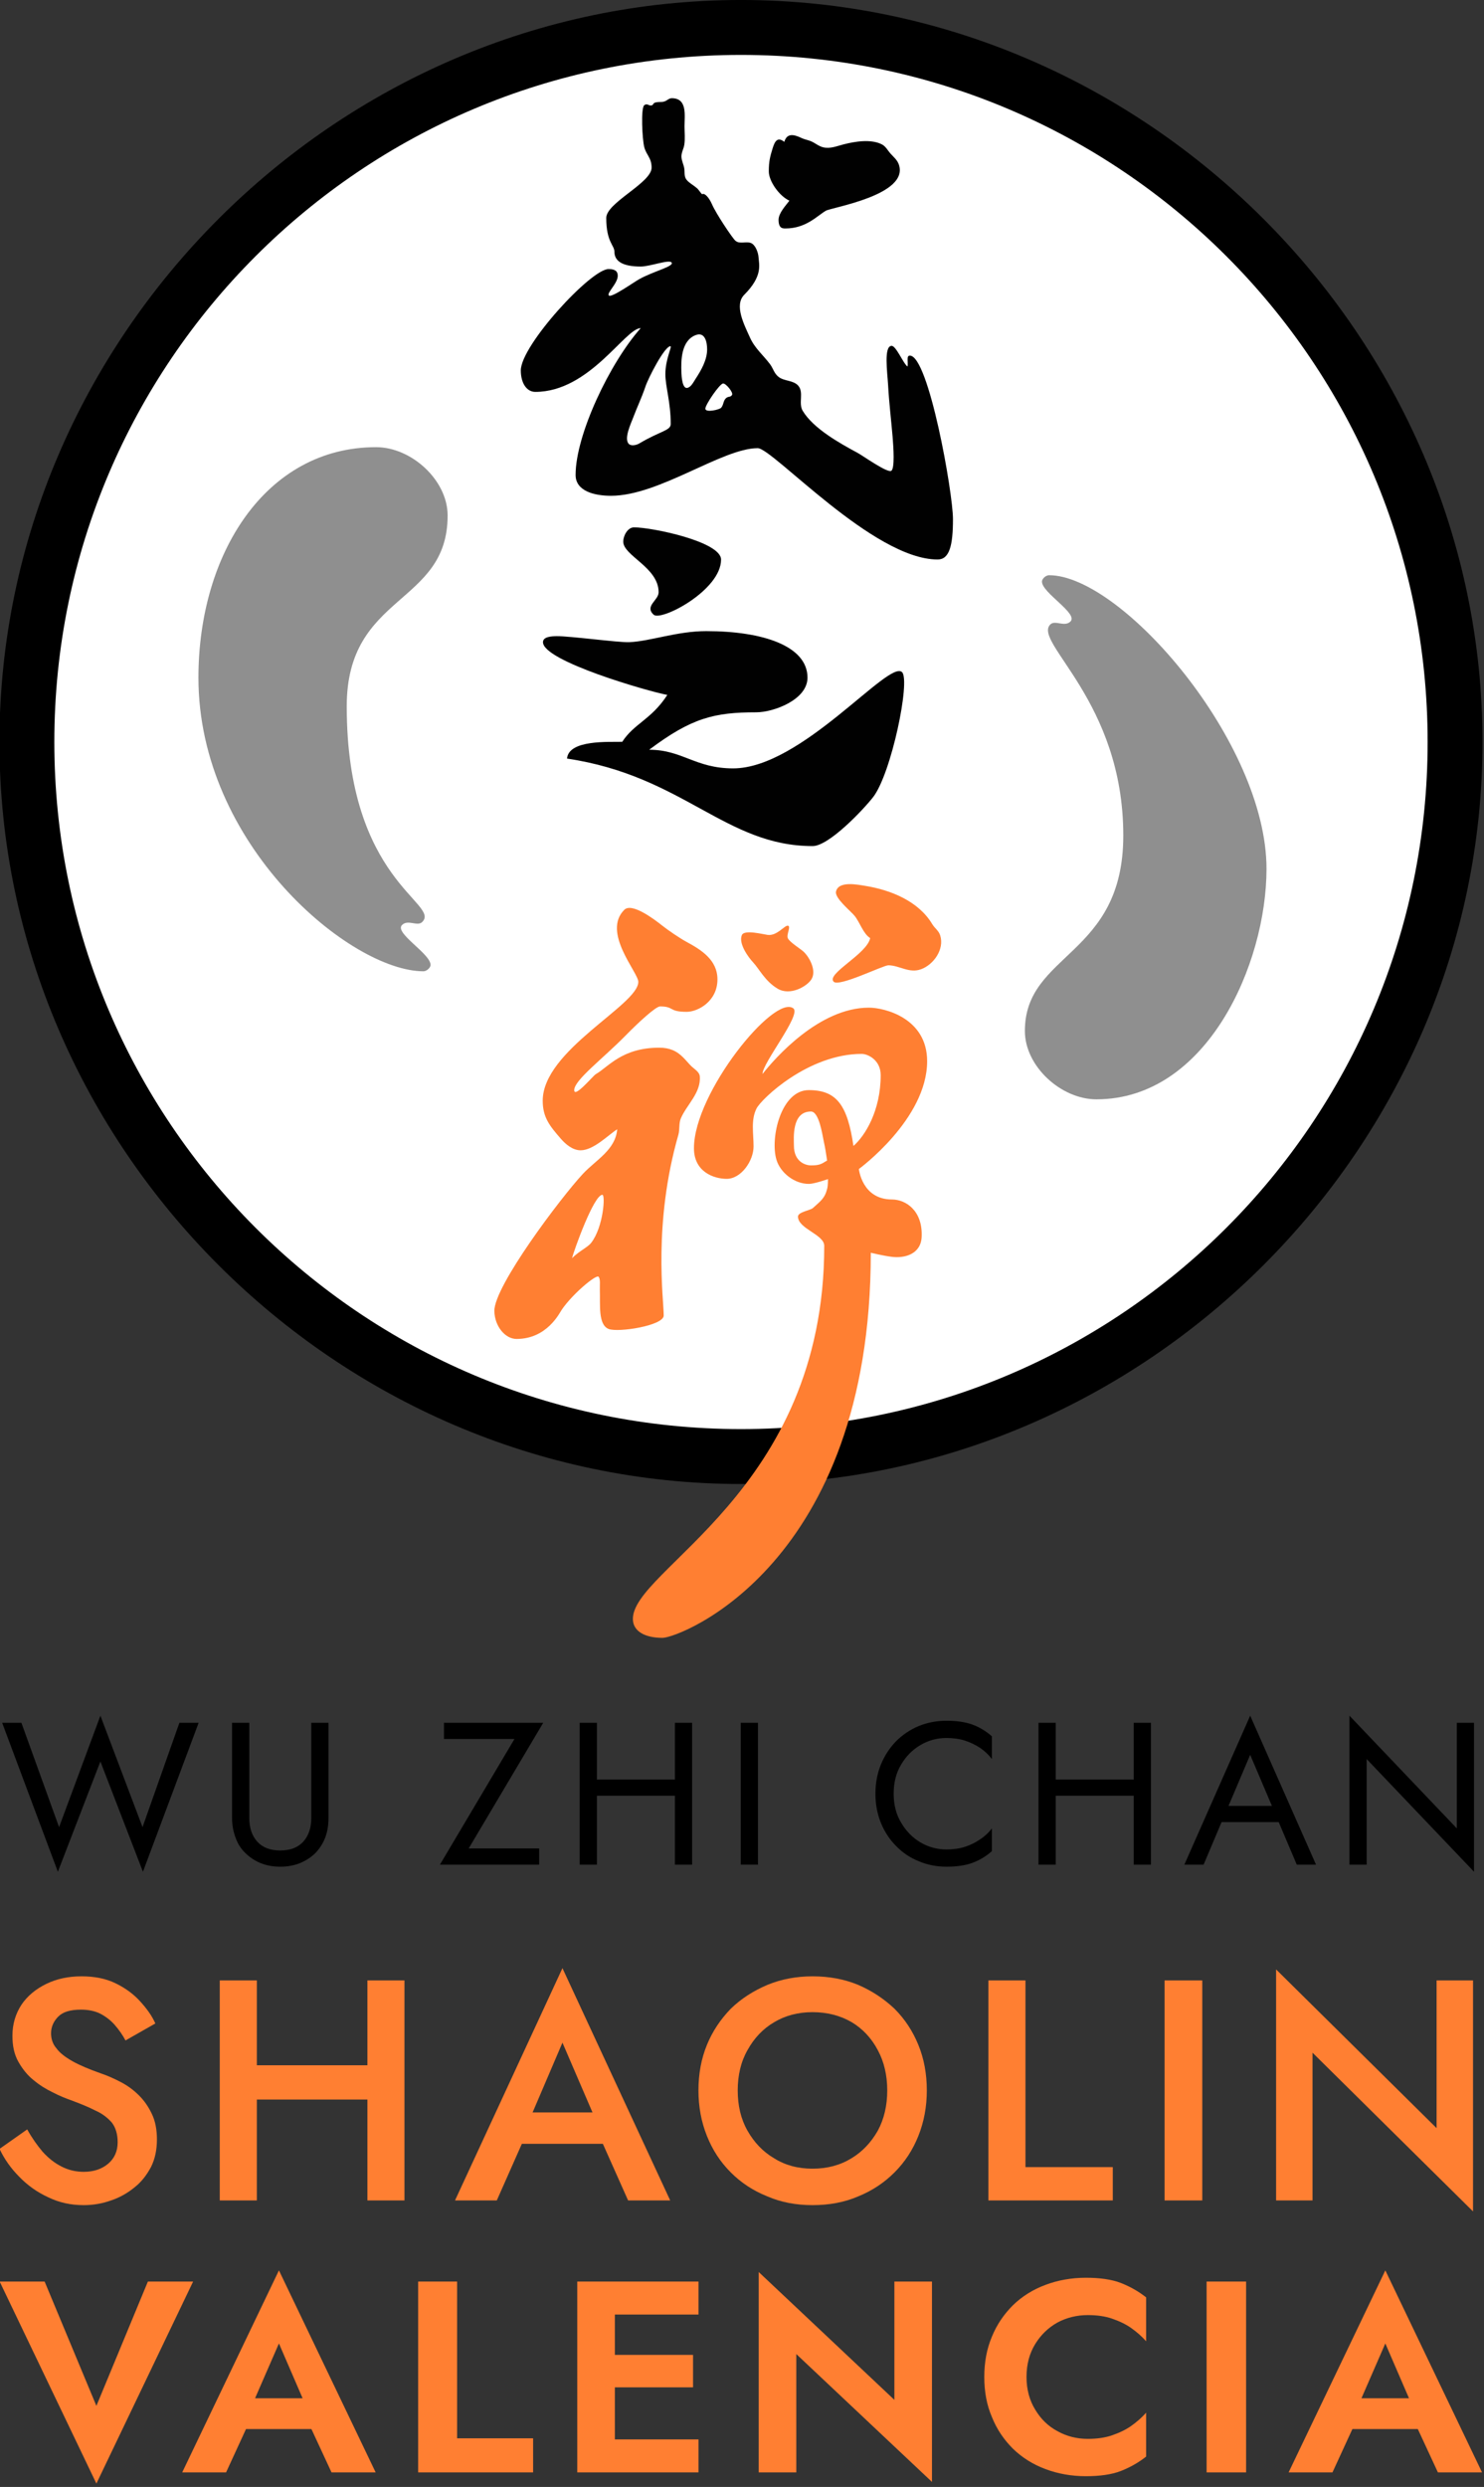 <?xml version="1.0" encoding="UTF-8" standalone="no"?>
<!DOCTYPE svg PUBLIC "-//W3C//DTD SVG 1.1//EN" "http://www.w3.org/Graphics/SVG/1.1/DTD/svg11.dtd">
<svg width="100%" height="100%" viewBox="0 0 452 757" version="1.1" xmlns="http://www.w3.org/2000/svg" xmlns:xlink="http://www.w3.org/1999/xlink" xml:space="preserve" xmlns:serif="http://www.serif.com/" style="fill-rule:evenodd;clip-rule:evenodd;stroke-linejoin:round;stroke-miterlimit:2;">
    <rect x="0" y="0" width="452" height="757" fill="#333333" stroke="none"/>
    <g transform="matrix(1,0,0,1,-185.893,-186.743)">
        <g id="color" transform="matrix(0.67,0,0,0.67,-236.306,172.576)">
            <g transform="matrix(0.951,0,0,0.951,54.443,-96.481)">
                <path d="M960,141.259C775.903,141.259 622.897,294.266 622.897,478.362C622.897,662.459 775.903,815.466 960,815.466C1144.1,815.466 1297.1,662.459 1297.1,478.362C1297.1,294.266 1144.1,141.259 960,141.259Z" style="fill:white;"/>
            </g>
            <g transform="matrix(1,0,0,1,7,-120.121)">
                <path d="M960,141.259C775.903,141.259 622.897,294.266 622.897,478.362C622.897,662.459 775.903,815.466 960,815.466C1144.1,815.466 1297.1,662.459 1297.1,478.362C1297.1,294.266 1144.1,141.259 960,141.259ZM960,166.211C1132.28,166.211 1272.15,306.081 1272.15,478.362C1272.15,650.644 1132.28,790.514 960,790.514C787.719,790.514 647.848,650.644 647.848,478.362C647.848,306.081 787.719,166.211 960,166.211Z"/>
            </g>
            <g id="ESCRITO" transform="matrix(0.443,0,0,0.443,856.272,169.818)">
                <g id="wu" transform="matrix(3.998,0,0,3.998,-1726.06,-978.675)">
                    <path d="M465.624,210.193L465.351,210.404C462.487,212.613 459.667,214.818 459.667,216.749C459.667,222.965 461.762,223.726 461.762,225.415C461.762,227.853 463.873,229.219 468.524,229.219C470.91,229.219 475.784,227.336 476.431,228.183C477.19,229.175 471.853,230.384 468.107,232.472C466.785,233.21 460.995,237.304 460.345,236.655C459.696,236.005 462.619,233.586 462.619,231.577C462.619,230.53 462.037,229.863 460.268,229.863C455.739,229.863 437.735,249.433 437.735,255.864C437.735,259.134 439.246,261.373 441.456,261.373C455.4,261.373 464.532,245.017 468.515,245.017C460.636,253.847 451.799,272.349 451.799,282.67C451.799,286.867 456.693,288.023 460.891,288.023C473.288,288.023 489.41,275.809 498.545,275.809C502.406,275.809 528.208,304.368 544.718,304.368C547.753,304.368 548.661,300.791 548.661,294.014C548.661,287.236 542.414,252.062 537.584,252.062C536.631,252.062 537.217,253.791 536.994,254.859C535.962,254.201 534.074,249.564 532.927,249.564C530.835,249.564 531.831,256.446 532.007,259.604C532.278,264.465 532.859,269.154 533.165,272.883C533.408,275.855 533.714,280.746 532.882,281.578C532.049,282.41 525.59,277.772 524.177,277.013C519.632,274.572 512.795,270.766 510.083,266.212C508.923,264.264 510.457,261.47 508.935,259.77C507.68,258.369 505.42,258.654 503.968,257.579C502.736,256.666 502.555,255.396 501.704,254.263C499.931,251.904 497.811,250.211 496.57,247.46C495.092,244.18 492.426,239.123 495.093,236.455C499.922,231.626 498.866,228.68 498.756,226.85C498.684,225.653 497.977,223.624 496.763,223.168C495.51,222.699 493.9,223.544 492.804,222.584C492.053,221.927 487.869,215.704 486.804,213.243C486.094,211.599 484.95,210.311 484.357,210.642C484.113,210.778 483.573,209.652 482.898,209.081C481.852,208.195 480.55,207.558 480.067,206.632C479.638,205.81 479.834,204.918 479.69,204.038C479.524,203.022 478.994,202.076 478.966,201.037C478.938,199.968 479.518,199.066 479.69,198.035C479.947,196.496 479.755,194.792 479.755,193.233C479.755,190.459 480.524,186.091 476.553,186.04C475.447,186.026 475.259,187.001 473.752,187.001C471.157,187.001 472.087,187.711 471.279,187.888C470.566,188.045 470.196,187.253 469.437,187.821C468.498,188.523 468.903,196.646 469.436,198.636C469.977,200.652 471.308,201.34 471.308,203.848C471.308,205.78 468.488,207.984 465.624,210.193ZM476.153,249.661C474.721,249.545 470.525,257.616 469.704,260.066C468.797,262.769 467.537,265.396 466.535,268.07C466.022,269.442 464.121,273.416 465.468,274.725C466.128,275.365 467.487,274.991 468.149,274.597C473.61,271.351 476.217,271.329 476.217,269.594C476.217,264.051 474.838,259.96 474.838,256.833C474.838,252.981 476.615,249.699 476.153,249.661ZM489.152,265.447C489.877,264.633 489.621,263.472 490.618,262.83C491.12,262.507 491.611,262.752 491.964,262.128C492.315,261.506 490.341,259.117 489.635,259.218C488.715,259.351 484.969,264.829 485.103,265.738C485.251,266.742 488.719,265.932 489.152,265.447ZM482.556,246.831C478.9,248.299 478.825,253.267 478.957,256.465C478.993,257.341 479.173,260.75 480.556,260.334C481.498,260.051 482.074,258.827 482.571,258.065C484.038,255.817 485.553,253.205 485.558,250.462C485.561,248.749 485.073,245.821 482.556,246.831ZM505.368,197.235C503.603,195.848 502.923,197.125 502.387,198.836C501.672,201.117 501.392,202.358 501.392,204.839C501.392,207.319 504.063,211.133 506.676,212.325C505.9,213.396 503.894,215.461 503.894,217.224C503.894,219.377 504.867,219.453 505.628,219.453C510.967,219.453 513.802,216.202 516.031,214.908C517.529,214.039 537.486,210.882 534.761,203.038C534.351,201.857 533.419,201.128 532.615,200.229C531.872,199.396 531.416,198.382 530.377,197.863C527.555,196.453 523.489,197.137 520.575,197.882C518.855,198.322 517.206,199.052 515.373,198.64C514.123,198.359 513.158,197.397 511.971,196.98C511.188,196.705 510.538,196.601 509.769,196.241C508.047,195.436 506.09,194.777 505.368,197.235Z" style="fill:rgb(1,1,1);"/>
                </g>
                <g id="chan" transform="matrix(2.736,0,0,2.736,-2392.81,-699.61)">
                    <path d="M985.567,511.012C978.48,505.53 948.28,542.585 948.28,563.423C948.28,572.354 955.816,574.904 960.556,574.904C965.987,574.904 970.64,568.165 970.64,562.734C970.64,558.031 969.56,552.796 971.759,548.517C973.632,544.87 991.205,528.075 1011.19,528.075C1013.51,528.075 1018.32,530.354 1018.32,536.043C1018.32,549.421 1012.42,558.831 1008.1,562.579C1005.87,547.282 1001.8,541.649 991.355,541.649C980.914,541.649 976.789,559.599 979.216,567.731C980.674,572.617 985.997,576.87 991.498,576.797C993.472,576.772 998.552,575.002 998.552,575.002C998.552,575.002 998.565,577.364 998.27,578.548C997.337,582.291 995.776,583.213 992.901,585.841C991.904,586.754 987.23,587.32 987.29,589.107C987.444,593.687 997.151,595.761 997.151,600.024C997.151,692.494 924.402,721.352 925.386,740.223C925.611,744.55 929.942,746.951 936.496,746.951C943.05,746.951 1014.61,719.533 1014.61,602.617C1014.61,602.617 1019.09,603.694 1022.35,604.125C1027.36,604.789 1033.41,603.114 1033.69,596.617C1034.12,586.872 1027.77,582.637 1022.53,582.637C1011.29,582.637 1010.14,571.224 1010.14,571.224C1010.14,571.224 1035.74,552.513 1035.74,530.805C1035.74,514.643 1019.75,510.737 1013.9,510.737C995.285,510.737 978.668,529.647 974.005,535.598C973.891,531.549 988.659,513.403 985.567,511.012ZM922.144,474.076C913.681,482.539 927.41,497.554 927.41,501.071C927.41,509.784 891.556,526.676 891.556,545.626C891.556,551.973 894.3,555.192 898.318,559.837C900.124,561.924 902.777,564.198 905.751,564.208C910.653,564.224 916.246,558.353 919.492,556.329C918.878,564.054 911.431,567.884 906.679,572.982C898.448,581.808 873.183,615.267 873.417,624.506C873.561,630.215 877.487,634.918 881.742,634.918C893.169,634.918 897.879,625.17 898.674,624.001C902.779,617.968 911.598,610.688 912.476,611.586C913.28,612.41 912.928,614.842 912.985,616.556C913.171,622.151 912.284,629.577 916.276,631.174C919.81,632.588 936.937,629.945 936.937,626.138C936.937,620.035 932.882,591.7 942.44,558.375C943,556.424 942.559,554.11 943.363,552.235C945.567,547.101 950.997,542.631 950.466,536.459C950.322,534.787 948.377,533.732 947.267,532.647C945.285,530.712 943.598,527.994 940.197,526.617C938.865,526.078 937.27,525.744 935.291,525.744C921.253,525.744 916.2,532.972 911.438,535.684C910.483,536.229 903.371,544.814 903.371,541.649C903.371,537.888 914.048,529.945 922.681,521.149C927.466,516.274 933.958,510.279 935.573,510.279C940.981,510.279 938.676,512.303 945.553,512.303C949.753,512.303 957.093,508.38 957.093,500.146C957.093,492.841 951.01,489.058 945.431,486.047C943.054,484.763 938.605,481.749 936.488,480.065C932.957,477.255 924.911,471.309 922.144,474.076ZM913.937,580.887C910.747,580.887 903.392,601.412 902.55,604.635C905.324,601.862 908.415,600.609 909.757,598.863C914.315,592.933 915.111,580.887 913.937,580.887ZM992.161,549.668C984.784,549.668 985.773,559.916 985.773,562.468C985.773,568.248 989.78,569.862 992.205,569.862C995.372,569.862 996.023,569.395 998.22,568.035C997.783,565.139 997.6,563.733 996.883,560.422C996.418,558.269 995.192,549.668 992.161,549.668ZM983.52,480.021C982.259,479.816 979.441,483.933 975.919,483.471C974.185,483.24 967.163,481.407 966.257,483.524C964.907,486.675 968.617,491.795 970.498,493.801C972.765,496.221 974.963,500.857 979.686,503.639C984.408,506.421 990.674,502.756 992.33,500.136C994.292,497.037 991.818,492.093 989.466,489.824C988.354,488.749 984.134,486.19 983.488,484.699C982.889,483.313 984.782,480.226 983.52,480.021ZM1014.38,484.667C1013.19,490.679 997.735,498.065 1000.7,501.032C1002.74,503.069 1019.26,494.847 1021.2,494.86C1025.36,494.889 1028.96,497.987 1033.46,496.344C1038.16,494.627 1042.27,488.897 1040.65,483.697C1040.08,481.851 1038.6,480.997 1037.66,479.439C1032.52,470.834 1022.13,466.615 1012.44,465.075C1009.79,464.654 1002.42,463.097 1001.56,467.248C1001.05,469.709 1006.97,474.443 1008.48,476.26C1010.48,478.669 1011.75,483.051 1014.38,484.667Z" style="fill:rgb(255,127,50);"/>
                </g>
                <g transform="matrix(3.712,0,0,3.712,-4937.98,-735.676)">
                    <g transform="matrix(56,0,0,56,1192.8,622.935)">
                        <path d="M0.703,-0.185L0.495,-0.735L0.291,-0.185L0.105,-0.7L0.01,-0.7L0.285,0.035L0.495,-0.509L0.705,0.035L0.98,-0.7L0.885,-0.7L0.703,-0.185Z" style="fill-rule:nonzero;"/>
                    </g>
                    <g transform="matrix(56,0,0,56,1252.72,622.935)">
                        <path d="M0.075,-0.7L0.075,-0.23C0.075,-0.195 0.081,-0.163 0.092,-0.134C0.102,-0.105 0.118,-0.079 0.14,-0.058C0.161,-0.037 0.186,-0.02 0.215,-0.008C0.244,0.004 0.277,0.01 0.313,0.01C0.349,0.01 0.382,0.004 0.411,-0.008C0.44,-0.02 0.466,-0.037 0.487,-0.058C0.507,-0.079 0.524,-0.105 0.535,-0.134C0.546,-0.163 0.551,-0.195 0.551,-0.23L0.551,-0.7L0.466,-0.7L0.466,-0.23C0.466,-0.182 0.453,-0.143 0.427,-0.114C0.401,-0.085 0.363,-0.07 0.313,-0.07C0.263,-0.07 0.225,-0.085 0.199,-0.114C0.173,-0.143 0.16,-0.182 0.16,-0.23L0.16,-0.7L0.075,-0.7Z" style="fill-rule:nonzero;"/>
                    </g>
                    <g transform="matrix(56,0,0,56,1313.54,622.935)">
                        <path d="M0.035,-0.62L0.383,-0.62L0.015,-0L0.505,-0L0.505,-0.08L0.157,-0.08L0.525,-0.7L0.035,-0.7L0.035,-0.62Z" style="fill-rule:nonzero;"/>
                    </g>
                    <g transform="matrix(56,0,0,56,1348.54,622.935)">
                        <path d="M0.127,-0.34L0.607,-0.34L0.607,-0.42L0.127,-0.42L0.127,-0.34ZM0.55,-0.7L0.55,-0L0.635,-0L0.635,-0.7L0.55,-0.7ZM0.08,-0.7L0.08,-0L0.165,-0L0.165,-0.7L0.08,-0.7Z" style="fill-rule:nonzero;"/>
                    </g>
                    <g transform="matrix(56,0,0,56,1393.06,622.935)">
                        <rect x="0.08" y="-0.7" width="0.085" height="0.7" style="fill-rule:nonzero;"/>
                    </g>
                    <g transform="matrix(56,0,0,56,1432.54,622.935)">
                        <path d="M0.13,-0.35C0.13,-0.405 0.142,-0.453 0.167,-0.494C0.191,-0.535 0.223,-0.567 0.262,-0.59C0.301,-0.613 0.344,-0.625 0.39,-0.625C0.423,-0.625 0.454,-0.621 0.482,-0.612C0.509,-0.603 0.534,-0.591 0.557,-0.576C0.58,-0.56 0.599,-0.542 0.615,-0.521L0.615,-0.633C0.586,-0.659 0.554,-0.678 0.519,-0.691C0.484,-0.704 0.441,-0.71 0.39,-0.71C0.341,-0.71 0.296,-0.701 0.254,-0.684C0.211,-0.666 0.174,-0.641 0.142,-0.609C0.11,-0.576 0.085,-0.538 0.067,-0.494C0.049,-0.45 0.04,-0.402 0.04,-0.35C0.04,-0.298 0.049,-0.25 0.067,-0.206C0.085,-0.162 0.11,-0.124 0.142,-0.092C0.174,-0.059 0.211,-0.034 0.254,-0.017C0.296,0.001 0.341,0.01 0.39,0.01C0.441,0.01 0.484,0.004 0.519,-0.009C0.554,-0.022 0.586,-0.041 0.615,-0.067L0.615,-0.179C0.599,-0.158 0.58,-0.14 0.557,-0.125C0.534,-0.109 0.509,-0.097 0.482,-0.088C0.454,-0.079 0.423,-0.075 0.39,-0.075C0.344,-0.075 0.301,-0.087 0.262,-0.11C0.223,-0.133 0.191,-0.166 0.167,-0.207C0.142,-0.248 0.13,-0.296 0.13,-0.35Z" style="fill-rule:nonzero;"/>
                    </g>
                    <g transform="matrix(56,0,0,56,1475.38,622.935)">
                        <path d="M0.127,-0.34L0.607,-0.34L0.607,-0.42L0.127,-0.42L0.127,-0.34ZM0.55,-0.7L0.55,-0L0.635,-0L0.635,-0.7L0.55,-0.7ZM0.08,-0.7L0.08,-0L0.165,-0L0.165,-0.7L0.08,-0.7Z" style="fill-rule:nonzero;"/>
                    </g>
                    <g transform="matrix(56,0,0,56,1519.9,622.935)">
                        <path d="M0.147,-0.21L0.517,-0.21L0.487,-0.29L0.177,-0.29L0.147,-0.21ZM0.33,-0.542L0.45,-0.26L0.458,-0.24L0.56,-0L0.655,-0L0.33,-0.735L0.005,-0L0.1,-0L0.204,-0.246L0.212,-0.264L0.33,-0.542Z" style="fill-rule:nonzero;"/>
                    </g>
                    <g transform="matrix(56,0,0,56,1561.34,622.935)">
                        <path d="M0.61,-0.7L0.61,-0.179L0.08,-0.735L0.08,-0L0.165,-0L0.165,-0.521L0.695,0.035L0.695,-0.7L0.61,-0.7Z" style="fill-rule:nonzero;"/>
                    </g>
                </g>
                <g transform="matrix(5.756,0,0,5.756,-7388.26,-1664.62)">
                    <g transform="matrix(56,0,0,56,1192.8,622.935)">
                        <path d="M0.124,-0.226L0.036,-0.164C0.051,-0.132 0.072,-0.102 0.099,-0.075C0.125,-0.048 0.156,-0.026 0.191,-0.01C0.226,0.007 0.263,0.015 0.304,0.015C0.334,0.015 0.363,0.01 0.391,0C0.418,-0.009 0.443,-0.023 0.465,-0.041C0.487,-0.058 0.504,-0.08 0.518,-0.106C0.531,-0.132 0.537,-0.161 0.537,-0.194C0.537,-0.225 0.532,-0.252 0.521,-0.275C0.51,-0.298 0.497,-0.317 0.48,-0.334C0.463,-0.351 0.444,-0.365 0.423,-0.376C0.402,-0.387 0.38,-0.397 0.359,-0.404C0.322,-0.417 0.291,-0.43 0.268,-0.443C0.245,-0.456 0.228,-0.469 0.217,-0.484C0.205,-0.498 0.2,-0.514 0.2,-0.532C0.2,-0.552 0.208,-0.57 0.223,-0.585C0.238,-0.6 0.262,-0.607 0.295,-0.607C0.318,-0.607 0.339,-0.603 0.357,-0.594C0.374,-0.585 0.39,-0.573 0.403,-0.558C0.416,-0.543 0.428,-0.526 0.437,-0.509L0.532,-0.563C0.521,-0.588 0.504,-0.611 0.483,-0.634C0.462,-0.657 0.436,-0.676 0.405,-0.691C0.374,-0.706 0.338,-0.713 0.297,-0.713C0.255,-0.713 0.218,-0.705 0.185,-0.689C0.152,-0.673 0.125,-0.651 0.106,-0.623C0.087,-0.594 0.077,-0.561 0.077,-0.524C0.077,-0.491 0.083,-0.464 0.096,-0.441C0.109,-0.418 0.125,-0.398 0.144,-0.383C0.163,-0.367 0.184,-0.354 0.205,-0.344C0.226,-0.333 0.246,-0.325 0.263,-0.319C0.292,-0.308 0.318,-0.298 0.341,-0.286C0.364,-0.276 0.381,-0.262 0.394,-0.247C0.406,-0.231 0.412,-0.21 0.412,-0.185C0.412,-0.157 0.402,-0.134 0.382,-0.117C0.362,-0.1 0.336,-0.091 0.304,-0.091C0.278,-0.091 0.254,-0.097 0.233,-0.108C0.211,-0.119 0.191,-0.135 0.173,-0.155C0.156,-0.175 0.139,-0.199 0.124,-0.226Z" style="fill:rgb(255,127,50);fill-rule:nonzero;"/>
                    </g>
                    <g transform="matrix(56,0,0,56,1229.71,622.935)">
                        <path d="M0.125,-0.321L0.625,-0.321L0.625,-0.43L0.125,-0.43L0.125,-0.321ZM0.548,-0.7L0.548,-0L0.666,-0L0.666,-0.7L0.548,-0.7ZM0.078,-0.7L0.078,-0L0.196,-0L0.196,-0.7L0.078,-0.7Z" style="fill:rgb(255,127,50);fill-rule:nonzero;"/>
                    </g>
                    <g transform="matrix(56,0,0,56,1275.85,622.935)">
                        <path d="M0.162,-0.18L0.532,-0.18L0.51,-0.28L0.185,-0.28L0.162,-0.18ZM0.345,-0.502L0.457,-0.242L0.459,-0.213L0.554,-0L0.688,-0L0.345,-0.739L0.003,-0L0.136,-0L0.233,-0.219L0.235,-0.245L0.345,-0.502Z" style="fill:rgb(255,127,50);fill-rule:nonzero;"/>
                    </g>
                    <g transform="matrix(56,0,0,56,1317.29,622.935)">
                        <path d="M0.163,-0.35C0.163,-0.398 0.173,-0.441 0.194,-0.478C0.215,-0.516 0.243,-0.546 0.279,-0.567C0.314,-0.588 0.355,-0.599 0.401,-0.599C0.448,-0.599 0.49,-0.588 0.526,-0.567C0.561,-0.546 0.589,-0.516 0.609,-0.478C0.629,-0.441 0.639,-0.398 0.639,-0.35C0.639,-0.302 0.629,-0.259 0.609,-0.222C0.588,-0.185 0.56,-0.155 0.525,-0.134C0.489,-0.112 0.448,-0.101 0.401,-0.101C0.355,-0.101 0.314,-0.112 0.279,-0.134C0.243,-0.155 0.215,-0.185 0.194,-0.222C0.173,-0.259 0.163,-0.302 0.163,-0.35ZM0.038,-0.35C0.038,-0.298 0.047,-0.25 0.065,-0.205C0.083,-0.16 0.108,-0.122 0.141,-0.089C0.174,-0.056 0.212,-0.031 0.257,-0.013C0.301,0.006 0.349,0.015 0.401,0.015C0.454,0.015 0.503,0.006 0.547,-0.013C0.591,-0.031 0.629,-0.056 0.662,-0.089C0.695,-0.122 0.72,-0.16 0.738,-0.205C0.756,-0.25 0.765,-0.298 0.765,-0.35C0.765,-0.403 0.756,-0.451 0.738,-0.495C0.72,-0.539 0.695,-0.577 0.662,-0.61C0.628,-0.642 0.59,-0.667 0.546,-0.686C0.502,-0.704 0.454,-0.713 0.401,-0.713C0.35,-0.713 0.302,-0.704 0.258,-0.686C0.213,-0.667 0.174,-0.642 0.141,-0.61C0.109,-0.577 0.083,-0.539 0.065,-0.495C0.047,-0.451 0.038,-0.403 0.038,-0.35Z" style="fill:rgb(255,127,50);fill-rule:nonzero;"/>
                    </g>
                    <g transform="matrix(56,0,0,56,1366.74,622.935)">
                        <path d="M0.078,-0.7L0.078,-0L0.474,-0L0.474,-0.106L0.196,-0.106L0.196,-0.7L0.078,-0.7Z" style="fill:rgb(255,127,50);fill-rule:nonzero;"/>
                    </g>
                    <g transform="matrix(56,0,0,56,1398.15,622.935)">
                        <rect x="0.078" y="-0.7" width="0.12" height="0.7" style="fill:rgb(255,127,50);fill-rule:nonzero;"/>
                    </g>
                    <g transform="matrix(56,0,0,56,1418.03,622.935)">
                        <path d="M0.589,-0.7L0.589,-0.23L0.078,-0.735L0.078,-0L0.194,-0L0.194,-0.47L0.705,0.035L0.705,-0.7L0.589,-0.7Z" style="fill:rgb(255,127,50);fill-rule:nonzero;"/>
                    </g>
                </g>
                <g transform="matrix(1,0,0,1,0,-234.929)">
                    <path d="M174.337,612.005C157.928,637.342 140.094,641.348 128.118,660.067C114.501,660.422 73.117,657.721 71.438,677.27C190.849,694.995 233.851,767.007 323.506,767.007C340.086,767.007 375.331,729.886 385.522,716.808C404.147,692.907 424.068,597.269 415.22,588.628C401.621,575.348 312.108,687.326 241.91,687.326C202.96,687.326 190.067,668.286 155.752,668.192C199.217,635.537 222.438,629.817 265.676,629.817C283.229,629.817 318.196,617.051 318.196,594.292C318.196,561.932 272.797,546.557 214.21,546.557C184.325,546.557 157.159,556.939 135.331,557.894C124.375,558.372 74.288,551.565 60.865,551.726C55.846,551.787 46.758,552.144 46.758,557.906C46.758,577.369 155.203,608.44 174.337,612.005ZM129.114,454.709C129.114,469.35 165.42,481.115 165.42,506.71C165.42,515.022 150.722,520.795 160.267,529.691C167.929,536.831 229.507,504.718 229.507,473.203C229.507,454.773 158.69,440.146 140.26,440.146C133.363,440.146 129.114,449.191 129.114,454.709Z" style="fill:rgb(1,1,1);"/>
                </g>
                <g transform="matrix(-1.188,-1.45531e-16,1.45531e-16,-1.188,1082.3,1347.06)">
                    <path d="M370.399,695.153C370.399,590.307 455.407,594.174 455.407,526.4C455.407,495.868 424.137,467.4 393.605,467.4C298.106,467.4 246.687,584.368 246.687,666.4C246.687,775.415 371.584,919.84 434.558,919.84C437.144,919.84 440.656,916.909 440.656,914.324C440.656,904.586 409.127,886.798 416.012,879.913C421.15,874.775 429.291,881.47 433.454,877.307C448.821,861.94 370.399,811.315 370.399,695.153Z" style="fill:rgb(143,143,143);"/>
                </g>
                <g transform="matrix(1.188,2.91063e-16,-2.91063e-16,1.188,-592.113,-432.299)">
                    <path d="M368.257,691.137C368.257,593.178 455.407,604.346 455.407,526.4C455.407,495.868 424.137,467.4 393.605,467.4C298.106,467.4 240.152,559.741 240.152,666.4C240.152,810.749 371.584,919.84 434.558,919.84C437.144,919.84 440.656,916.909 440.656,914.324C440.656,904.586 409.127,886.798 416.012,879.913C421.15,874.775 429.291,881.47 433.454,877.307C449.624,861.137 368.257,842.096 368.257,691.137Z" style="fill:rgb(143,143,143);"/>
                </g>
                <g transform="matrix(3.615,0,0,3.615,-511.05,2199.9)">
                    <g transform="matrix(77.338,0,0,77.338,0,0)">
                        <path d="M0.356,-0.244L0.166,-0.7L0.001,-0.7L0.356,0.041L0.711,-0.7L0.545,-0.7L0.356,-0.244Z" style="fill:rgb(255,127,50);fill-rule:nonzero;"/>
                    </g>
                    <g transform="matrix(77.338,0,0,77.338,51.817,0)">
                        <path d="M0.173,-0.159L0.543,-0.159L0.526,-0.272L0.19,-0.272L0.173,-0.159ZM0.356,-0.473L0.461,-0.23L0.459,-0.194L0.549,-0L0.711,-0L0.356,-0.741L0.001,-0L0.162,-0L0.254,-0.2L0.251,-0.232L0.356,-0.473Z" style="fill:rgb(255,127,50);fill-rule:nonzero;"/>
                    </g>
                    <g transform="matrix(77.338,0,0,77.338,112.991,0)">
                        <path d="M0.076,-0.7L0.076,-0L0.498,-0L0.498,-0.125L0.219,-0.125L0.219,-0.7L0.076,-0.7Z" style="fill:rgb(255,127,50);fill-rule:nonzero;"/>
                    </g>
                    <g transform="matrix(77.338,0,0,77.338,158.157,0)">
                        <path d="M0.168,-0L0.521,-0L0.521,-0.121L0.168,-0.121L0.168,-0ZM0.168,-0.579L0.521,-0.579L0.521,-0.7L0.168,-0.7L0.168,-0.579ZM0.168,-0.312L0.501,-0.312L0.501,-0.431L0.168,-0.431L0.168,-0.312ZM0.076,-0.7L0.076,-0L0.214,-0L0.214,-0.7L0.076,-0.7Z" style="fill:rgb(255,127,50);fill-rule:nonzero;"/>
                    </g>
                    <g transform="matrix(77.338,0,0,77.338,209.664,0)">
                        <path d="M0.574,-0.7L0.574,-0.266L0.076,-0.735L0.076,-0L0.214,-0L0.214,-0.434L0.712,0.035L0.712,-0.7L0.574,-0.7Z" style="fill:rgb(255,127,50);fill-rule:nonzero;"/>
                    </g>
                    <g transform="matrix(77.338,0,0,77.338,276.794,0)">
                        <path d="M0.191,-0.35C0.191,-0.397 0.202,-0.437 0.223,-0.471C0.244,-0.505 0.271,-0.531 0.305,-0.55C0.339,-0.568 0.376,-0.577 0.416,-0.577C0.449,-0.577 0.479,-0.573 0.505,-0.564C0.531,-0.555 0.555,-0.544 0.576,-0.529C0.597,-0.514 0.615,-0.498 0.63,-0.481L0.63,-0.642C0.601,-0.665 0.57,-0.682 0.537,-0.695C0.503,-0.708 0.46,-0.714 0.409,-0.714C0.356,-0.714 0.306,-0.705 0.261,-0.688C0.215,-0.671 0.175,-0.646 0.141,-0.613C0.108,-0.58 0.082,-0.542 0.064,-0.498C0.045,-0.453 0.036,-0.404 0.036,-0.35C0.036,-0.296 0.045,-0.247 0.064,-0.203C0.082,-0.158 0.108,-0.12 0.141,-0.087C0.175,-0.054 0.215,-0.029 0.261,-0.012C0.306,0.005 0.356,0.014 0.409,0.014C0.46,0.014 0.503,0.008 0.537,-0.005C0.57,-0.018 0.601,-0.035 0.63,-0.058L0.63,-0.219C0.615,-0.202 0.597,-0.186 0.576,-0.171C0.555,-0.156 0.531,-0.145 0.505,-0.136C0.479,-0.127 0.449,-0.123 0.416,-0.123C0.376,-0.123 0.339,-0.132 0.305,-0.151C0.271,-0.169 0.244,-0.195 0.223,-0.23C0.202,-0.264 0.191,-0.304 0.191,-0.35Z" style="fill:rgb(255,127,50);fill-rule:nonzero;"/>
                    </g>
                    <g transform="matrix(77.338,0,0,77.338,336.808,0)">
                        <rect x="0.076" y="-0.7" width="0.145" height="0.7" style="fill:rgb(255,127,50);fill-rule:nonzero;"/>
                    </g>
                    <g transform="matrix(77.338,0,0,77.338,365.887,0)">
                        <path d="M0.173,-0.159L0.543,-0.159L0.526,-0.272L0.19,-0.272L0.173,-0.159ZM0.356,-0.473L0.461,-0.23L0.459,-0.194L0.549,-0L0.711,-0L0.356,-0.741L0.001,-0L0.162,-0L0.254,-0.2L0.251,-0.232L0.356,-0.473Z" style="fill:rgb(255,127,50);fill-rule:nonzero;"/>
                    </g>
                </g>
            </g>
        </g>
    </g>
</svg>
